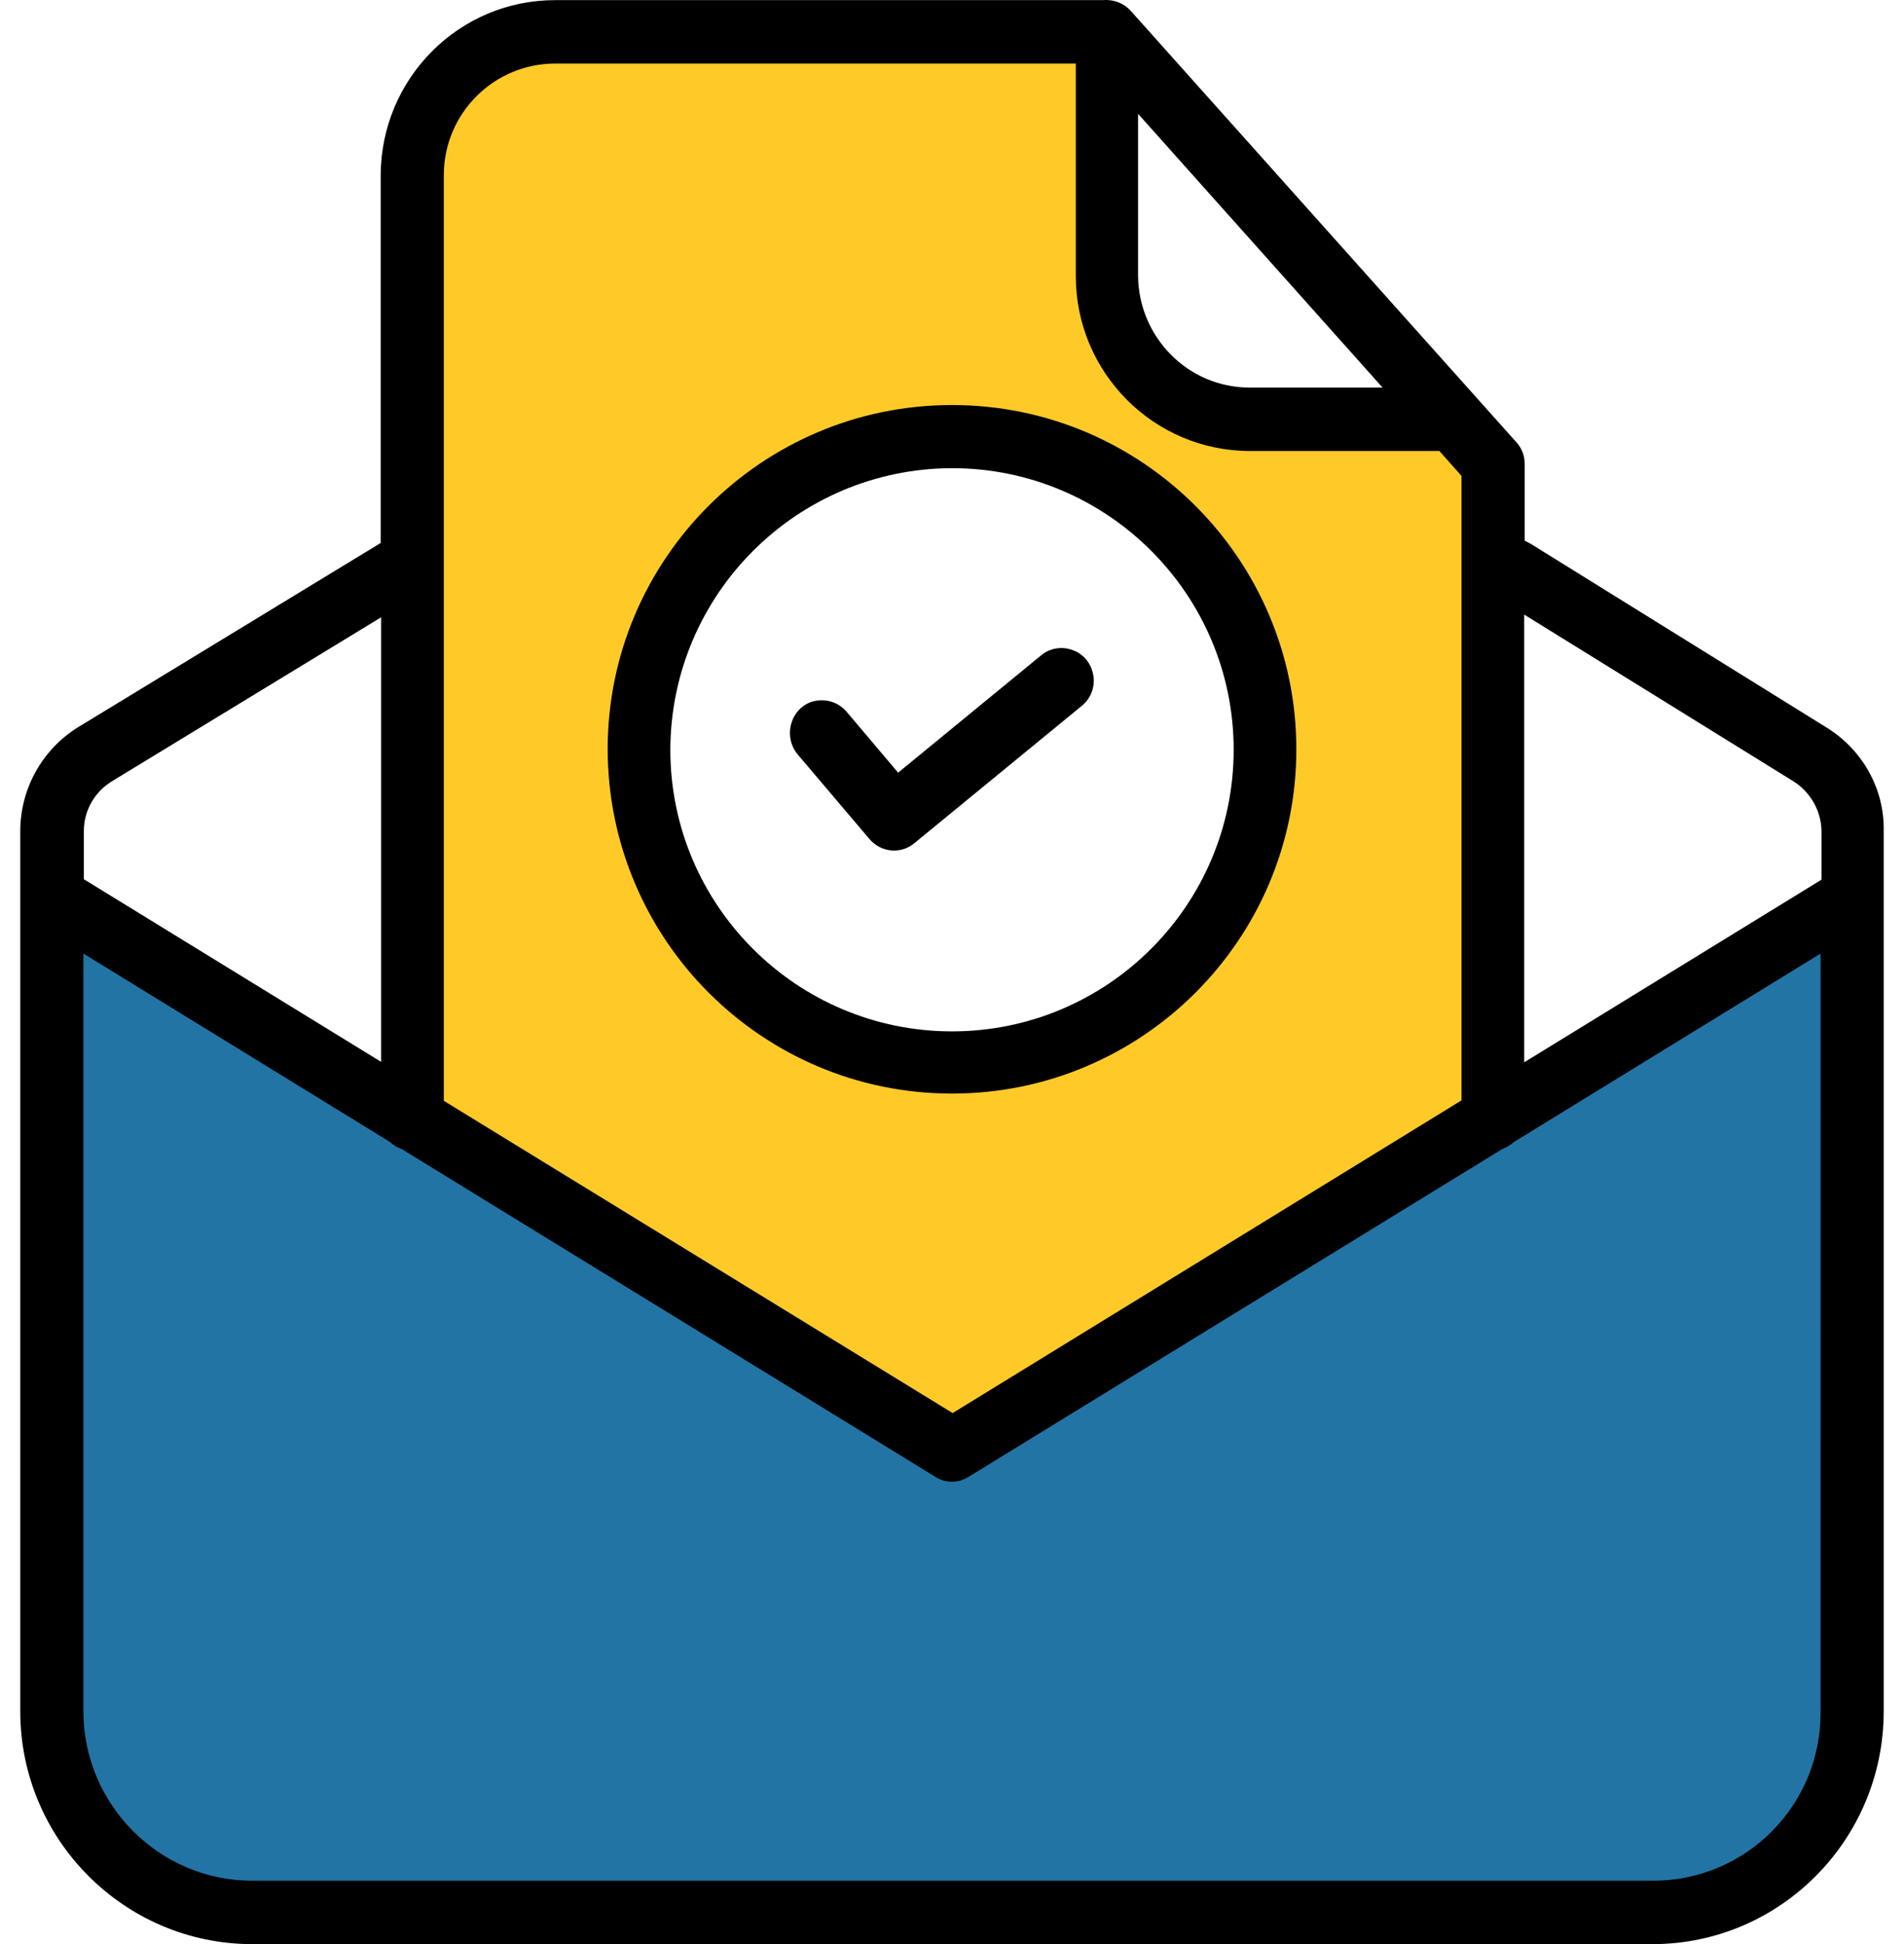 <?xml version="1.0" encoding="UTF-8"?>
<svg width="47px" height="48px" viewBox="0 0 47 48" version="1.1" xmlns="http://www.w3.org/2000/svg" xmlns:xlink="http://www.w3.org/1999/xlink">
    <!-- Generator: sketchtool 53 (72520) - https://sketchapp.com -->
    <title>E2DC545A-EAA6-43A7-A44F-C9C9AE58DD95</title>
    <desc>Created with sketchtool.</desc>
    <g id="Mobile" stroke="none" stroke-width="1" fill="none" fill-rule="evenodd">
        <g id="Home-Page-Mobile" transform="translate(-35, -2845)">
            <g id="Group-20" transform="translate(34, 2845)">
                <g id="profile6" transform="translate(1.5, 0)">
                    <path d="M9.902,27.444 L23.25,35.61 L36.598,27.444 L45.5,22 L45.5,42.047 C45.5,44.78 43.283,47 40.553,47 L5.947,47 C3.217,47 1,44.78 1,42.047 L1,22 L9.902,27.444 Z" id="Path" fill="#2274A5"></path>
                    <path d="M36.5,14.061 L36.5,27.815 L23.25,36 L10,27.815 L10,4.534 C10,2.588 11.571,1 13.506,1 L26.856,1 L27.033,1.022 L27.033,7.027 C27.033,8.984 28.603,10.572 30.528,10.572 L35.527,10.572 L36.5,11.668 L36.5,14.061 Z M30.97,18.623 C30.97,14.307 27.508,10.807 23.239,10.807 C18.97,10.807 15.508,14.307 15.508,18.623 C15.508,22.939 18.97,26.439 23.239,26.439 C27.508,26.439 30.97,22.939 30.97,18.623 Z" id="Shape" fill="#FFCA28" fill-rule="nonzero"></path>
                    <path d="M20.962,20.715 C21.247,21.05 21.738,21.096 22.069,20.819 L26.204,17.427 C26.432,17.243 26.535,16.954 26.489,16.677 C26.444,16.389 26.25,16.147 25.987,16.054 C25.724,15.951 25.416,15.997 25.199,16.181 L21.67,19.077 L20.402,17.577 C20.219,17.358 19.934,17.254 19.648,17.3 C19.363,17.347 19.134,17.554 19.043,17.831 C18.951,18.108 19.009,18.408 19.191,18.627 L20.962,20.715 Z" id="Path" fill="#000000"></path>
                    <path d="M23,27 C27.687,27 31.5,23.198 31.5,18.5 C31.5,13.813 27.698,10 23,10 C18.313,10 14.5,13.802 14.5,18.5 C14.511,23.198 18.313,27 23,27 Z M23,11.559 C26.836,11.559 29.953,14.676 29.953,18.511 C29.953,22.347 26.836,25.464 23,25.464 C19.164,25.464 16.047,22.347 16.047,18.511 C16.059,14.676 19.164,11.57 23,11.559 Z" id="Shape" fill="#000000" fill-rule="nonzero"></path>
                    <path d="M44.585,17.96 L37.325,13.451 C37.303,13.44 37.269,13.418 37.247,13.406 L37.136,13.35 L37.136,11.448 C37.136,11.258 37.069,11.068 36.935,10.923 L27.426,0.283 C27.426,0.283 27.415,0.272 27.415,0.272 C27.248,0.081 26.992,-0.019 26.736,0.003 L26.724,0.003 C26.702,0.003 26.669,0.003 26.646,0.003 L13.206,0.003 C10.823,0.003 8.908,1.939 8.897,4.322 L8.897,13.406 L1.436,17.949 C0.546,18.497 0,19.47 0,20.522 L0,42.249 C0,45.416 2.561,47.989 5.712,48 L40.287,48 C43.438,48 45.999,45.427 45.999,42.249 L45.999,20.522 C46.022,19.482 45.476,18.508 44.585,17.96 Z M43.772,19.291 C44.195,19.56 44.463,20.03 44.463,20.533 L44.463,21.719 L37.125,26.228 L37.125,15.174 L43.772,19.291 Z M27.604,2.822 L33.628,9.569 L30.343,9.569 C28.829,9.569 27.604,8.327 27.593,6.805 L27.593,2.822 L27.604,2.822 Z M13.206,1.569 L26.056,1.569 L26.056,6.817 C26.056,9.2 27.983,11.135 30.354,11.135 L35.031,11.135 L35.577,11.751 L35.577,27.168 L23.016,34.888 L10.456,27.179 L10.456,4.322 C10.456,2.8 11.692,1.569 13.206,1.569 Z M2.26,19.291 L8.908,15.241 L8.908,26.217 L1.57,21.708 L1.57,20.522 C1.57,20.019 1.826,19.56 2.26,19.291 Z M40.309,46.434 L5.723,46.434 C3.43,46.434 1.559,44.554 1.559,42.249 L1.559,23.543 L9.131,28.197 C9.209,28.275 9.309,28.331 9.409,28.365 L22.593,36.465 C22.838,36.622 23.15,36.622 23.406,36.465 L36.59,28.365 C36.69,28.331 36.791,28.264 36.869,28.197 L44.441,23.543 L44.44,42.249 C44.463,44.565 42.603,46.434 40.309,46.434 Z" id="Shape" fill="#000000" fill-rule="nonzero"></path>
                </g>
                <rect id="Rectangle" x="0" y="0" width="48" height="48"></rect>
            </g>
        </g>
    </g>
</svg>
